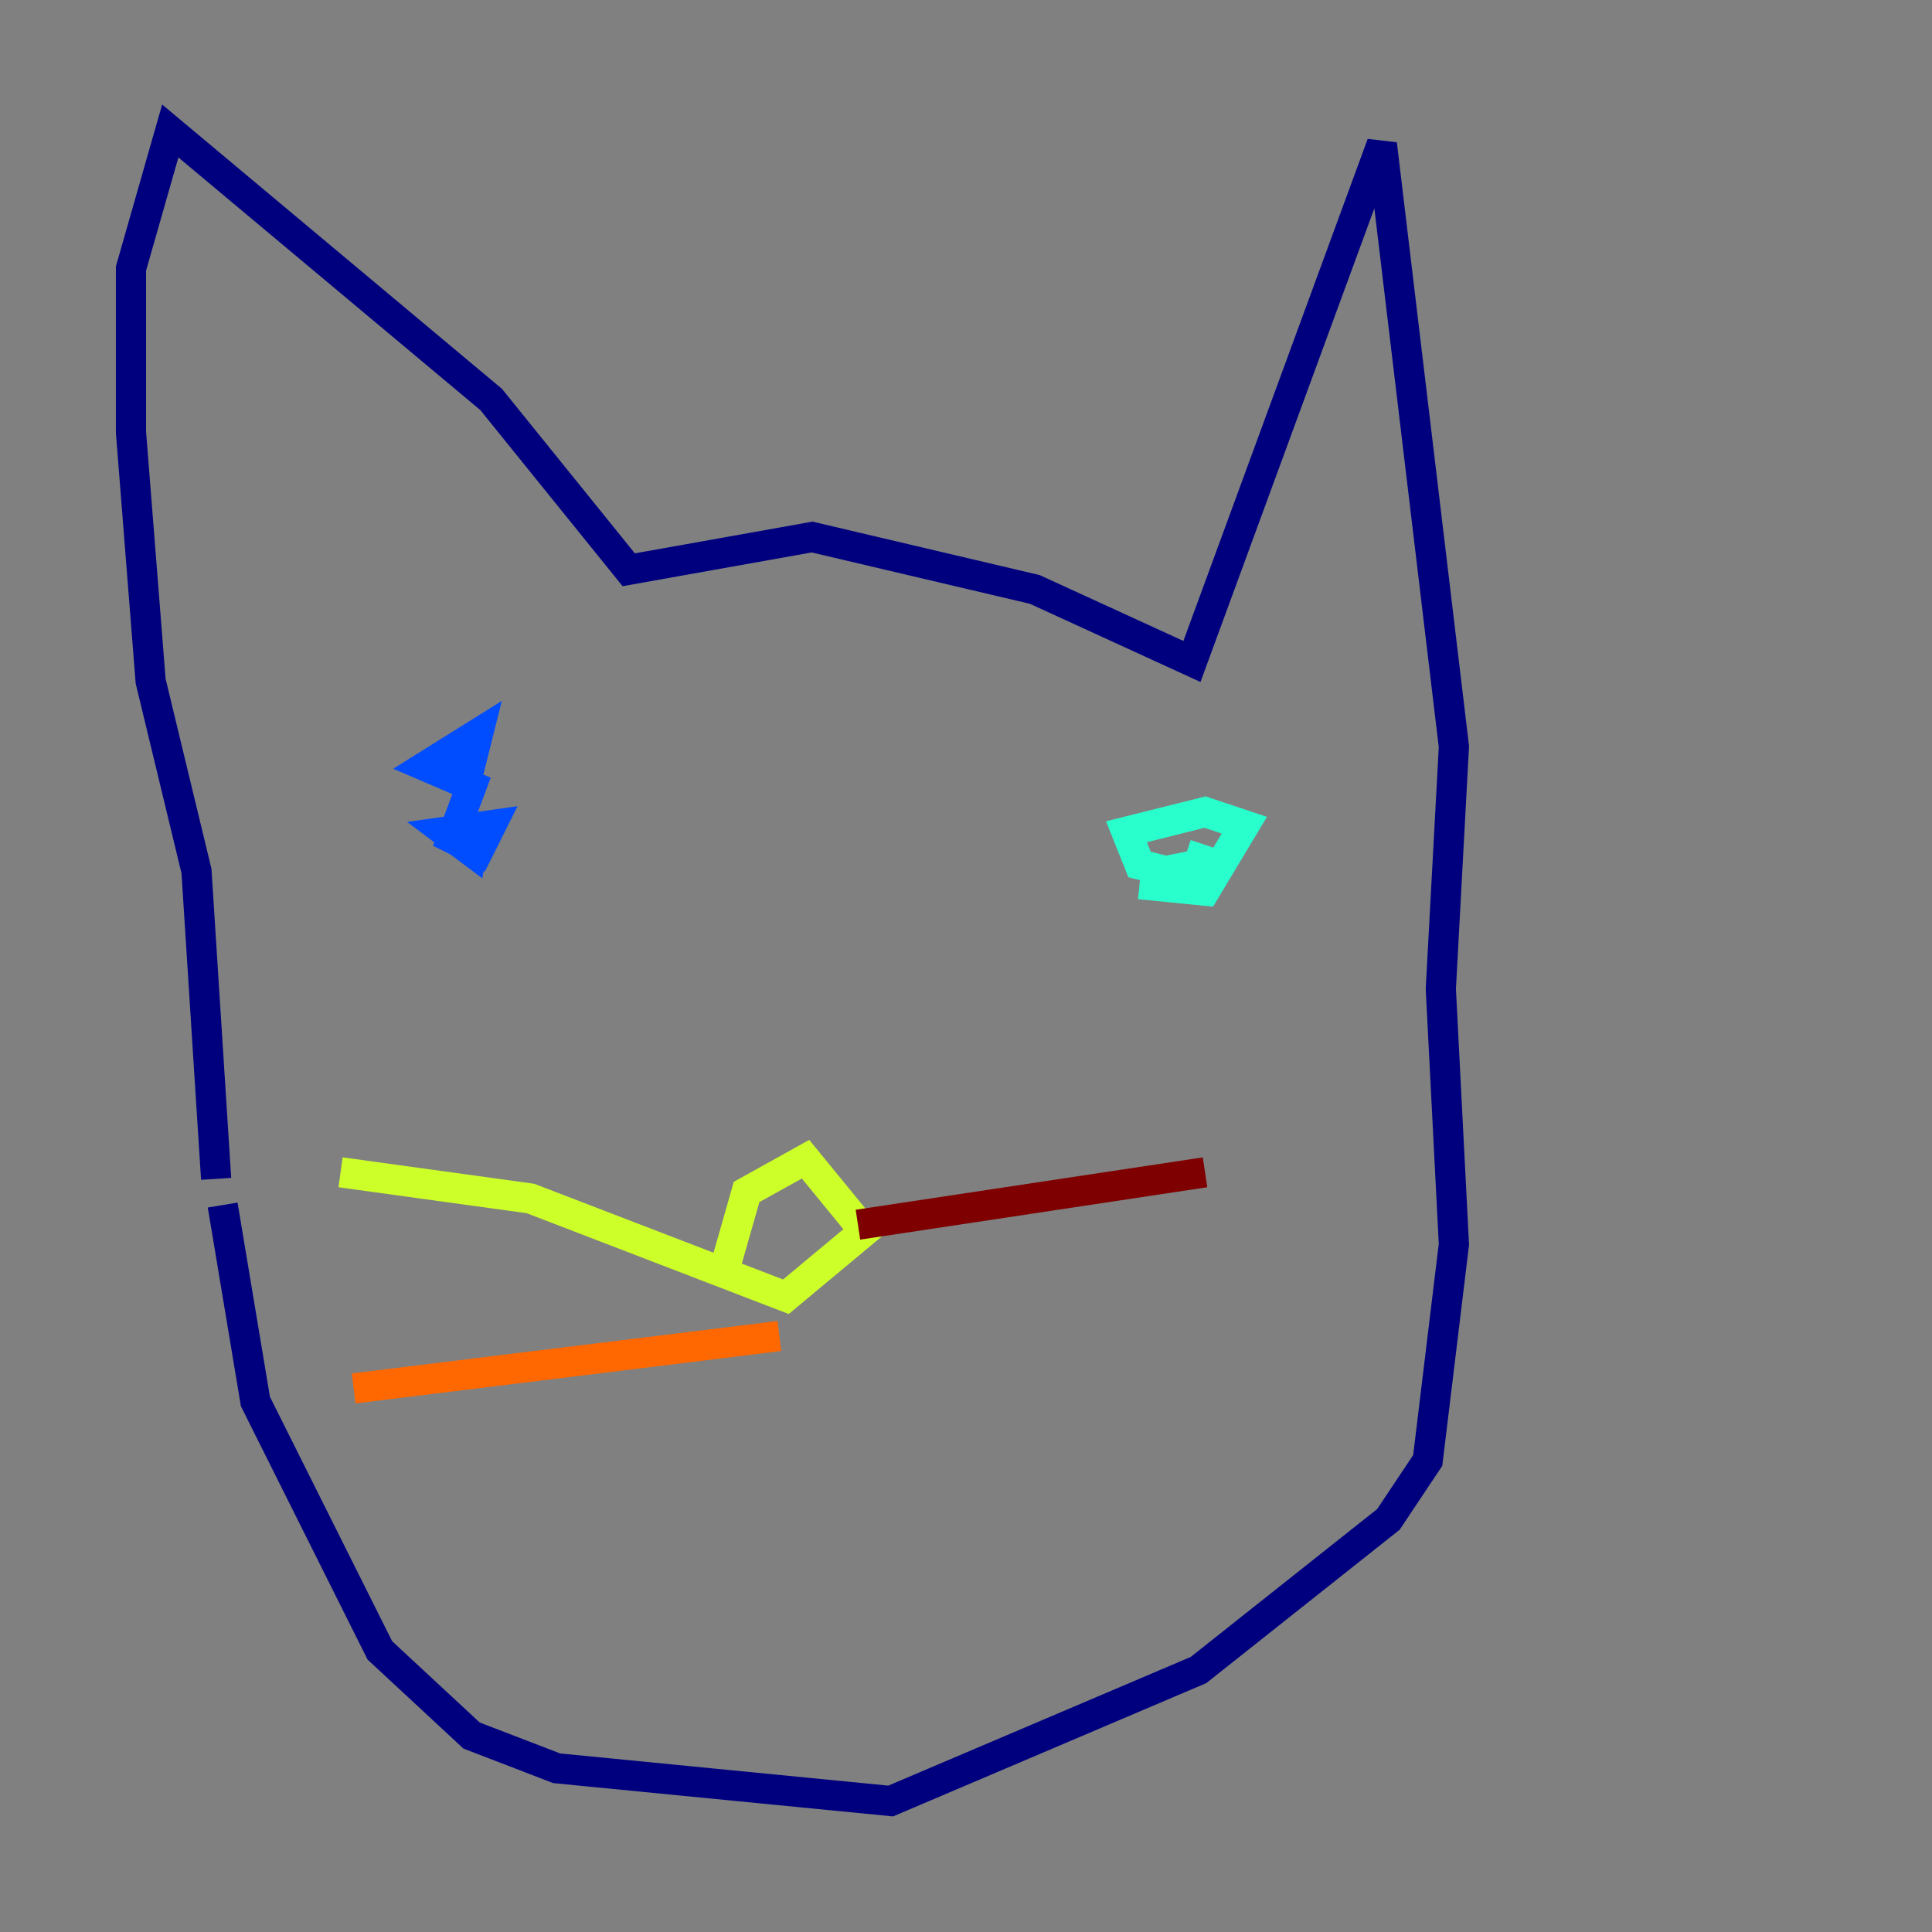 <?xml version="1.0" encoding="utf-8" ?>
<svg baseProfile="tiny" height="128" version="1.2" viewBox="0,0,128,128" width="128" xmlns="http://www.w3.org/2000/svg" xmlns:ev="http://www.w3.org/2001/xml-events" xmlns:xlink="http://www.w3.org/1999/xlink"><rect x="0" y="0" width="128" height="128" fill="#808080" stroke="none"/><defs /><polyline fill="none" points="14.319,78.102 13.017,57.709 9.98,45.125 8.678,28.637 8.678,17.79 11.281,8.678 32.542,26.468 41.654,37.749 53.803,35.58 68.556,39.051 78.969,43.824 91.552,9.546 96.325,49.464 95.458,65.519 96.325,82.441 94.59,96.759 91.986,100.664 79.403,110.644 59.01,119.322 36.881,117.153 31.241,114.983 25.166,109.342 16.922,92.854 14.752,79.837" stroke="#00007f" stroke-width="2" /><polyline fill="none" points="29.505,49.898 31.241,50.332 31.675,48.597 28.203,50.766 31.241,52.068 29.939,55.539 31.675,56.407 32.542,54.671 29.505,55.105 31.241,56.407 31.675,53.803" stroke="#004cff" stroke-width="2" /><polyline fill="none" points="75.498,58.576 79.837,59.01 82.441,54.671 79.837,53.803 74.63,55.105 75.498,57.275 77.234,57.709 79.403,57.275 79.837,55.973" stroke="#29ffcd" stroke-width="2" /><polyline fill="none" points="47.729,85.044 49.464,78.969 53.37,76.8 57.275,81.573 52.068,85.912 35.146,79.403 22.563,77.668" stroke="#cdff29" stroke-width="2" /><polyline fill="none" points="51.634,88.515 23.43,91.986" stroke="#ff6700" stroke-width="2" /><polyline fill="none" points="56.841,81.139 79.837,77.668" stroke="#7f0000" stroke-width="2" /></svg>